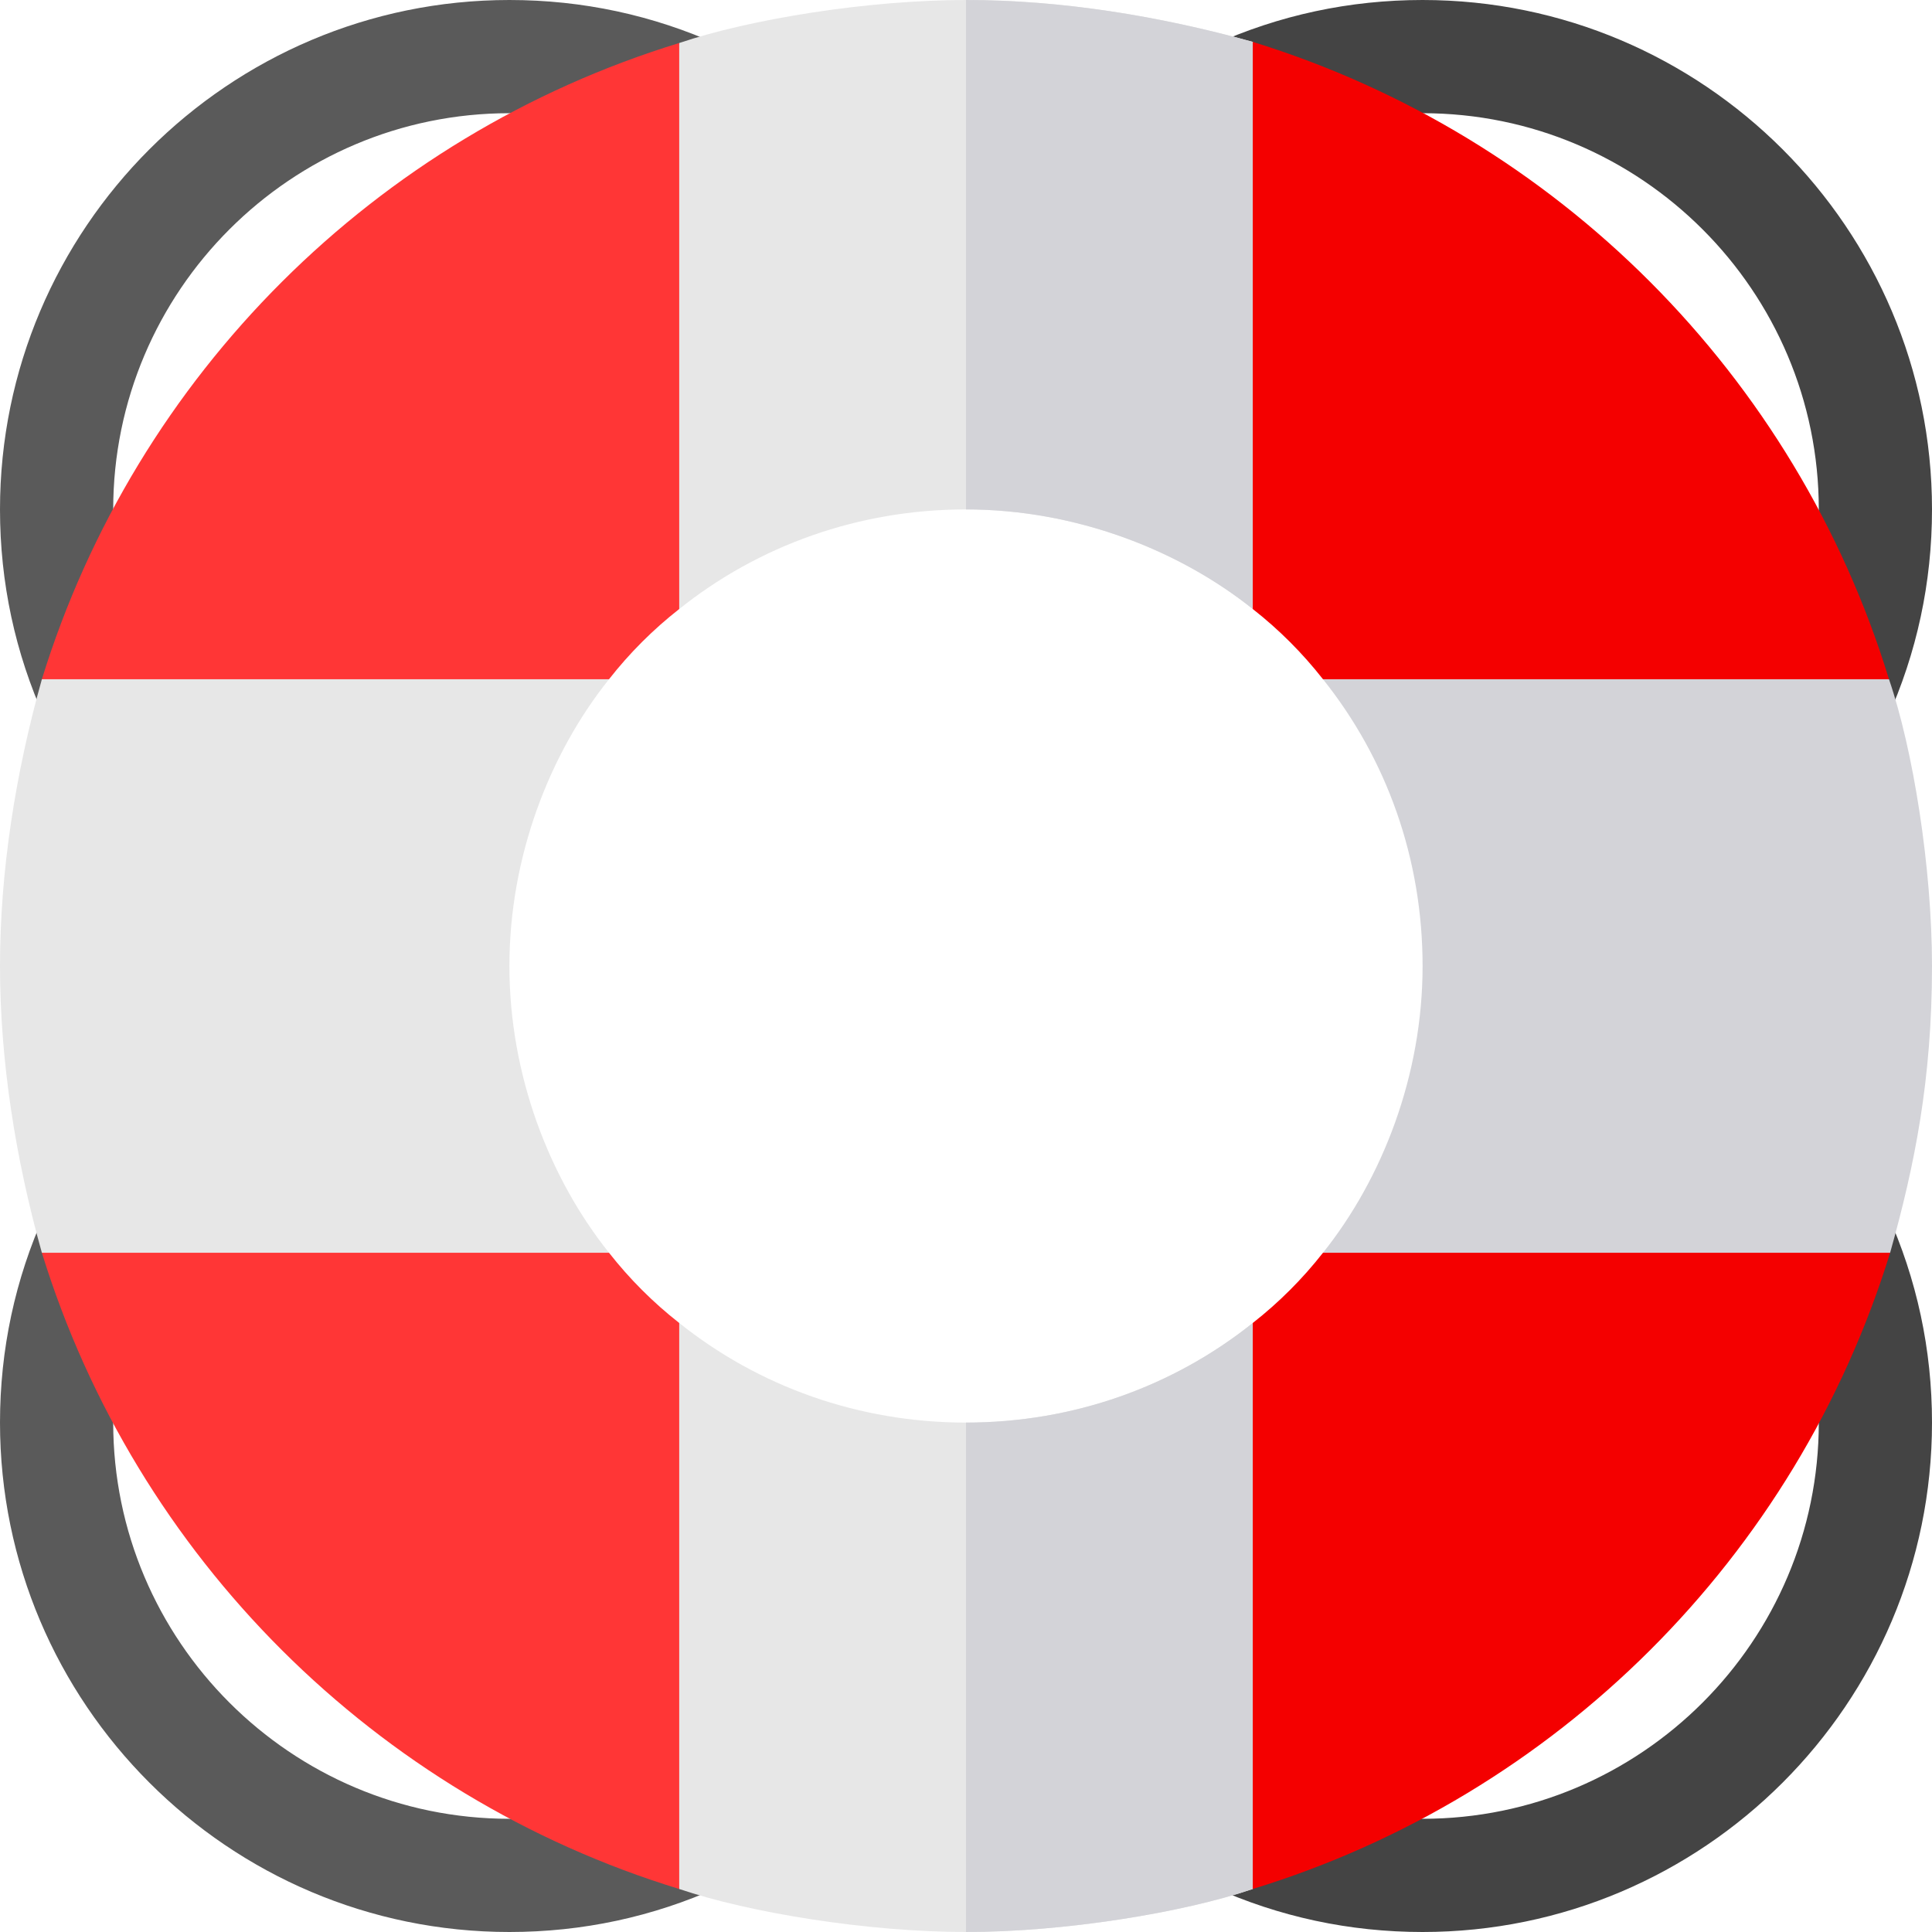 <?xml version="1.0" encoding="iso-8859-1"?>
<!-- Generator: Adobe Illustrator 19.0.0, SVG Export Plug-In . SVG Version: 6.00 Build 0)  -->
<svg version="1.1" id="Capa_1" xmlns="http://www.w3.org/2000/svg" xmlns:xlink="http://www.w3.org/1999/xlink" x="0px" y="0px"
	 viewBox="0 0 512 512" style="enable-background:new 0 0 512 512;" xml:space="preserve">
<path style="fill:#5A5A5A;" d="M11.909,190.503C3.999,173.013,0,154.336,0,135C0,60.557,60.557,0,135,0
	c19.336,0,38.013,3.999,55.503,11.909L178.14,39.243C164.561,33.105,150.044,30,135,30C77.109,30,30,77.109,30,135
	c0,15.044,3.105,29.561,9.243,43.14L11.909,190.503z"/>
<g>
	<path style="fill:#444444;" d="M500.091,190.503l-27.334-12.363C478.895,164.561,482,150.044,482,135c0-57.891-47.109-105-105-105
		c-15.044,0-29.561,3.105-43.14,9.243l-12.363-27.334C338.987,3.999,357.664,0,377,0c74.443,0,135,60.557,135,135
		C512,154.336,508.001,173.013,500.091,190.503z"/>
	<path style="fill:#444444;" d="M377,512c-19.336,0-38.013-3.999-55.503-11.909l12.363-27.334C347.439,478.895,361.956,482,377,482
		c57.891,0,105-47.109,105-105c0-15.044-3.105-29.561-9.243-43.14l27.334-12.363C508.001,338.987,512,357.664,512,377
		C512,451.443,451.443,512,377,512z"/>
</g>
<path style="fill:#5A5A5A;" d="M135,512C60.557,512,0,451.443,0,377c0-19.336,3.999-38.013,11.909-55.503l27.334,12.363
	C33.105,347.439,30,361.956,30,377c0,57.891,47.109,105,105,105c15.044,0,29.561-3.105,43.14-9.243l12.363,27.334
	C173.013,508.001,154.336,512,135,512z"/>
<g>
	<path style="fill:#E7E7E7;" d="M161.4,180l-39.526-45.938L11.1,180C4.122,204.82,0,230.865,0,256s4.122,51.18,11.1,76l116.4,49.688
		L161.4,332c-15.703-19.629-26.4-46.945-26.4-76S145.697,199.629,161.4,180z"/>
	<path style="fill:#E7E7E7;" d="M400.401,102.299L332,161.4c-19.501-15.6-46.901-26.4-76-26.4c-28.5,0-55,9.6-76,26.4l-40.201-63.9
		L180,11.4C198.6,5.099,229.9,0,256,0c25.201,0,51.099,4.2,76,11.1L400.401,102.299z"/>
</g>
<path style="fill:#D3D3D8;" d="M500.6,180l-91.726-30L350.6,180c16.851,21.064,26.4,47.5,26.4,76c0,29.055-10.697,56.371-26.4,76
	l93.9,41.25L500.9,332c6.528-23.218,11.1-45.993,11.1-76C512,229.871,506.977,198.554,500.6,180z"/>
<path style="fill:#E7E7E7;" d="M374.299,424.701L332,500.6c-18.6,6.301-49.9,11.4-76,11.4s-57.4-5.099-76-11.4l-40.201-91.8
	L180,350.6c21,16.8,47.5,26.4,76,26.4s55-9.6,76-26.4L374.299,424.701z"/>
<g>
	<path style="fill:#D3D3D8;" d="M332,350.6l42.299,74.101L332,500.6c-18.6,6.301-49.9,11.4-76,11.4V377
		C284.5,377,311,367.4,332,350.6z"/>
	<path style="fill:#D3D3D8;" d="M332,161.4c-19.501-15.6-46.901-26.4-76-26.4V0c25.201,0,51.099,4.2,76,11.1l68.401,91.199
		L332,161.4z"/>
</g>
<path style="fill:#FF3636;" d="M180,11.4v150c-6.899,5.4-13.2,11.7-18.6,18.6H11.1C36,99.3,99.6,36,180,11.4z"/>
<path style="fill:#F40000;" d="M500.6,180h-150c-5.4-6.899-11.7-13.2-18.6-18.6V11.1C412.7,36,476,99.6,500.6,180z"/>
<path style="fill:#FF3636;" d="M180,350.6v150C99.6,476,36,412.7,11.1,332h150.3C166.8,338.899,173.101,345.2,180,350.6z"/>
<path style="fill:#F40000;" d="M500.9,332C476,412.7,412.4,476,332,500.6v-150c6.899-5.4,13.2-11.7,18.6-18.6H500.9z"/>
<g>
</g>
<g>
</g>
<g>
</g>
<g>
</g>
<g>
</g>
<g>
</g>
<g>
</g>
<g>
</g>
<g>
</g>
<g>
</g>
<g>
</g>
<g>
</g>
<g>
</g>
<g>
</g>
<g>
</g>
</svg>
